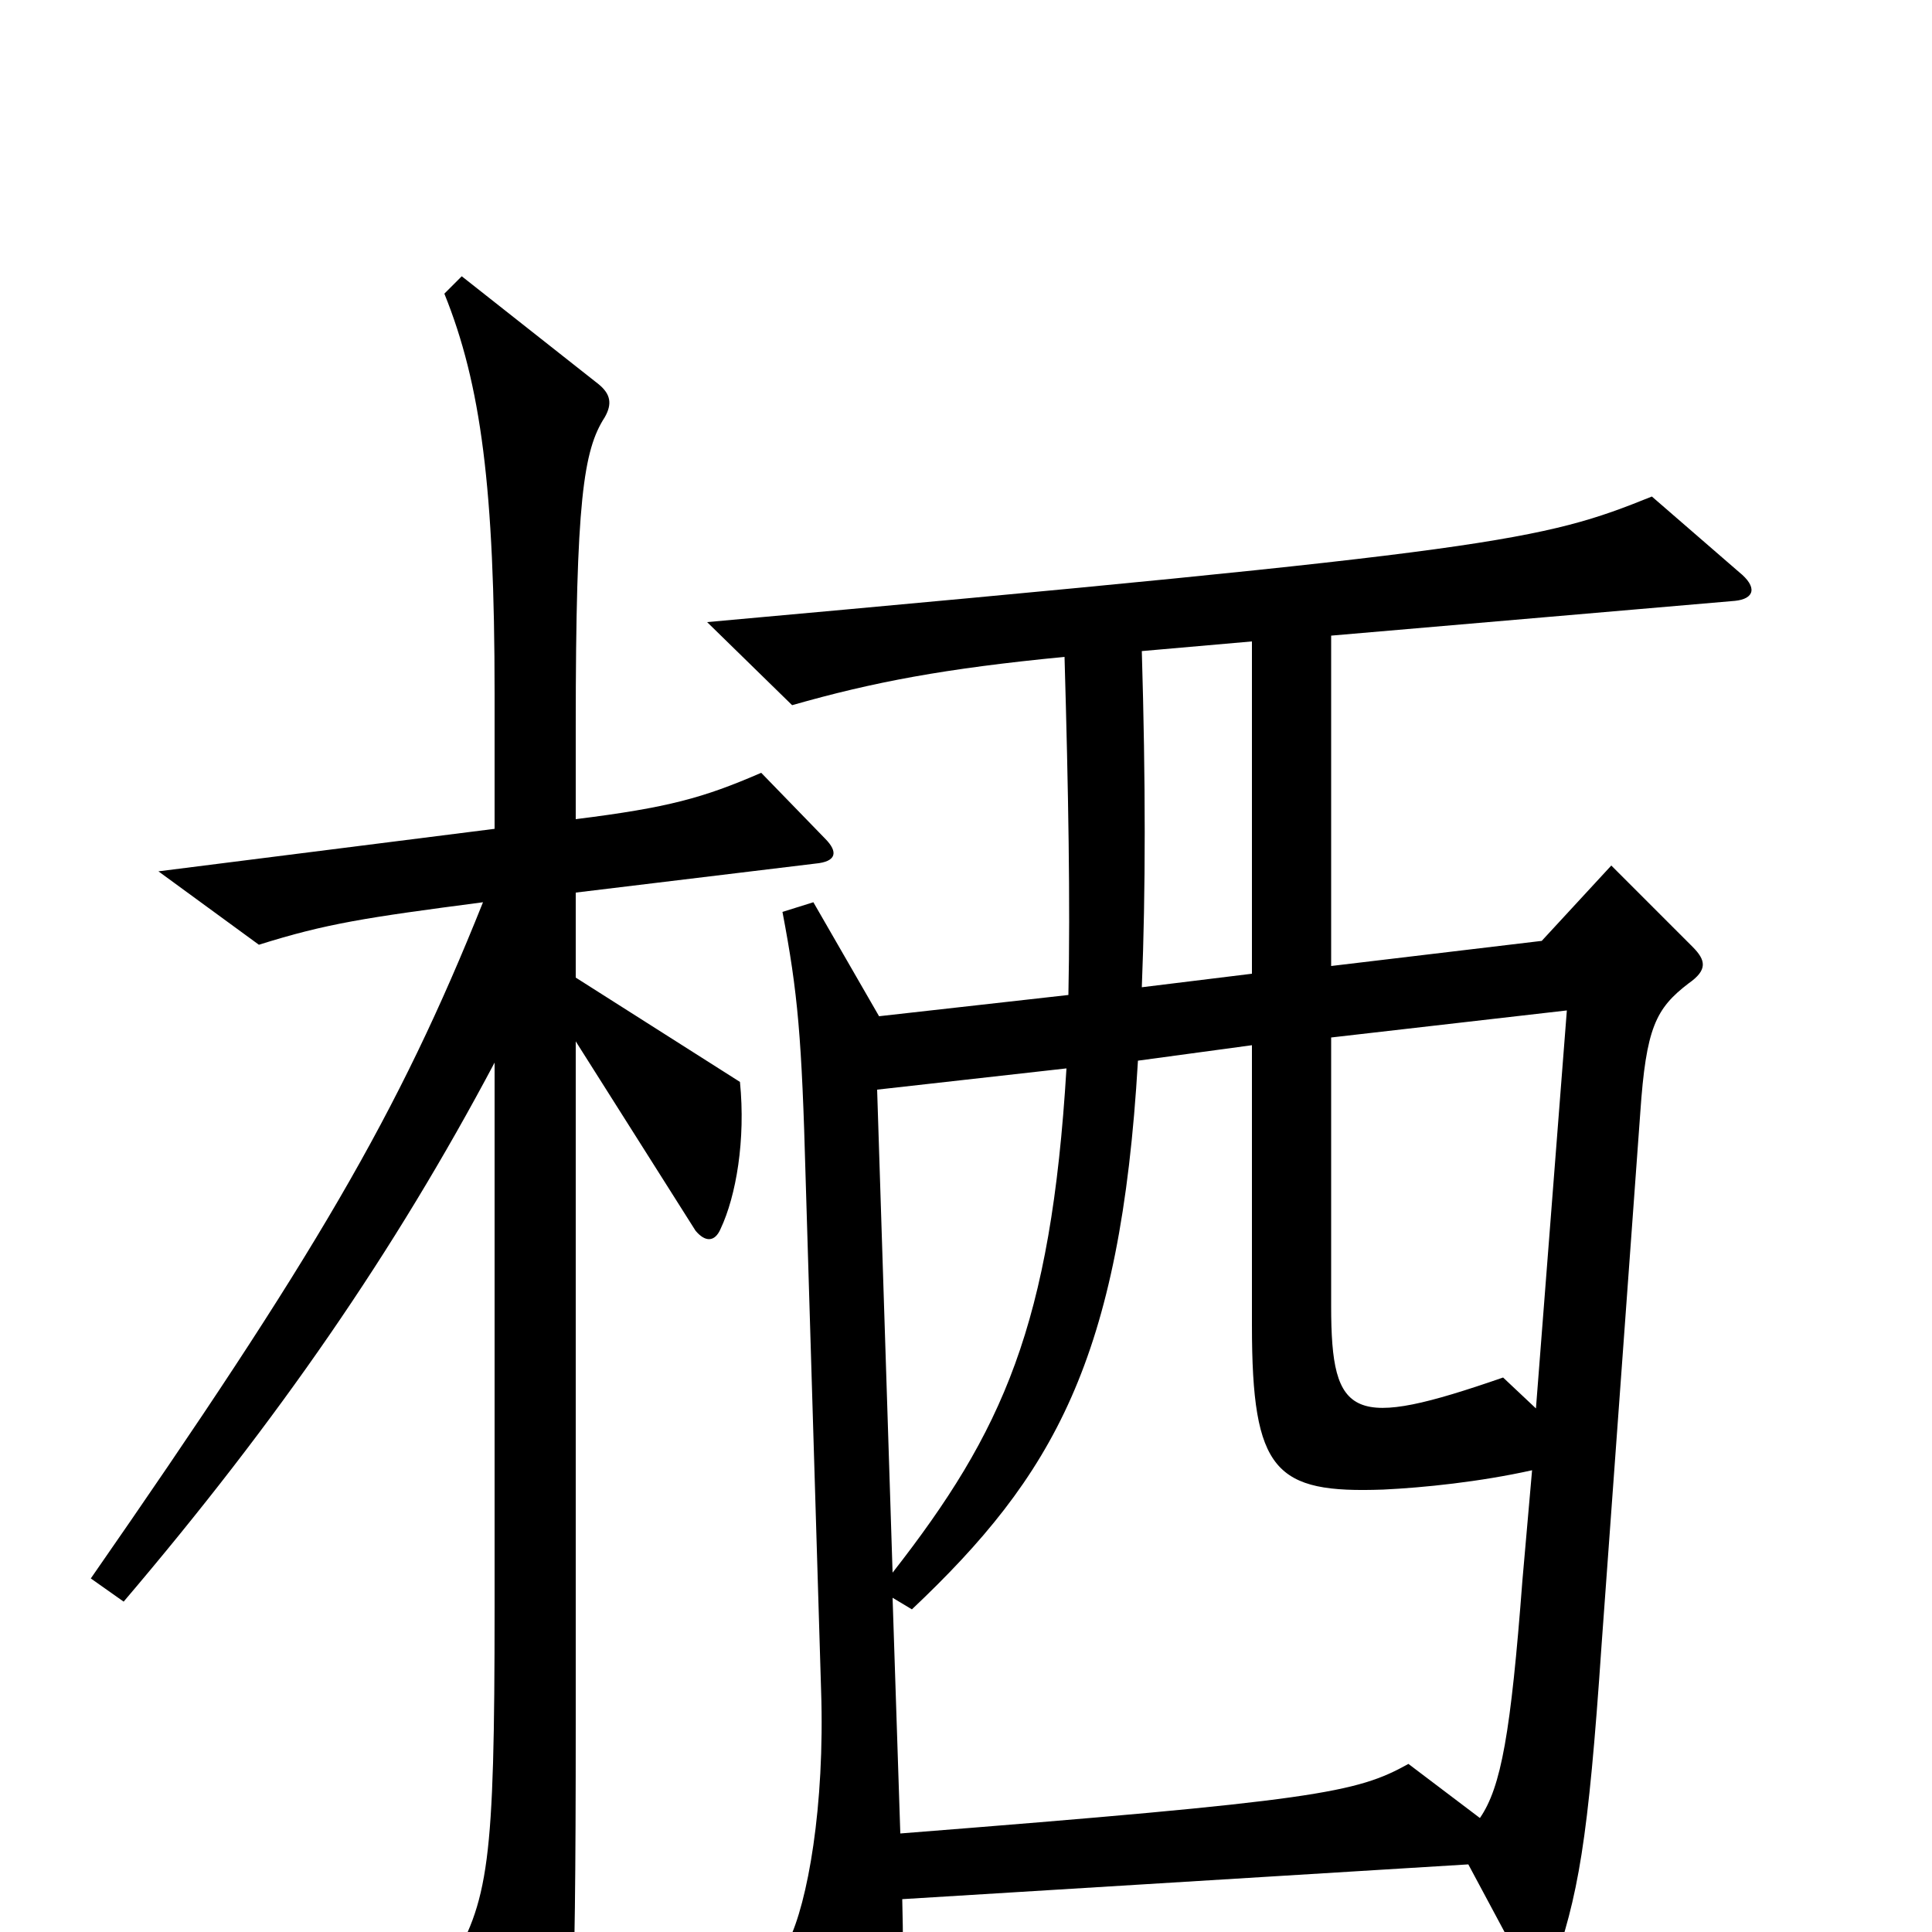 <svg xmlns="http://www.w3.org/2000/svg" viewBox="0 -1000 1000 1000">
	<path fill="#000000" d="M427 -566L394 -600C364 -587 346 -582 298 -576V-624C298 -741 302 -767 313 -784C317 -791 316 -796 310 -801L239 -857L230 -848C249 -801 256 -747 256 -641V-571L82 -549L134 -511C169 -522 189 -525 250 -533C206 -423 163 -350 47 -183L64 -171C144 -265 204 -352 256 -450V-168C256 -35 253 -16 232 19L274 89C280 97 285 97 288 89C296 68 298 53 298 -109V-461L360 -363C365 -357 370 -357 373 -364C381 -381 386 -410 383 -440L298 -494V-538L422 -553C433 -554 434 -559 427 -566ZM900 -704L855 -743C798 -720 776 -715 366 -678L410 -635C452 -647 489 -654 551 -660C553 -590 554 -533 553 -485L455 -474L421 -533L405 -528C413 -486 415 -463 417 -390L425 -125C427 -65 418 -15 408 5L447 59C455 69 460 69 464 53C467 41 468 23 467 -17L760 -35L790 21C794 29 800 29 803 21C817 -19 822 -46 829 -149L849 -424C852 -468 857 -478 874 -491C884 -498 883 -503 876 -510L834 -552L798 -513L689 -500V-671L898 -689C908 -690 910 -696 900 -704ZM648 -496L591 -489C593 -539 593 -595 591 -663L648 -668ZM811 -477L795 -271L778 -287C700 -260 689 -265 689 -324V-463ZM552 -447C544 -314 519 -259 462 -186L454 -436ZM793 -239L788 -182C782 -103 777 -75 766 -59L729 -87C702 -72 682 -68 466 -51L462 -173L472 -167C545 -236 580 -296 589 -451L648 -459V-314C648 -238 660 -227 716 -229C737 -230 766 -233 793 -239Z"/>
</svg>